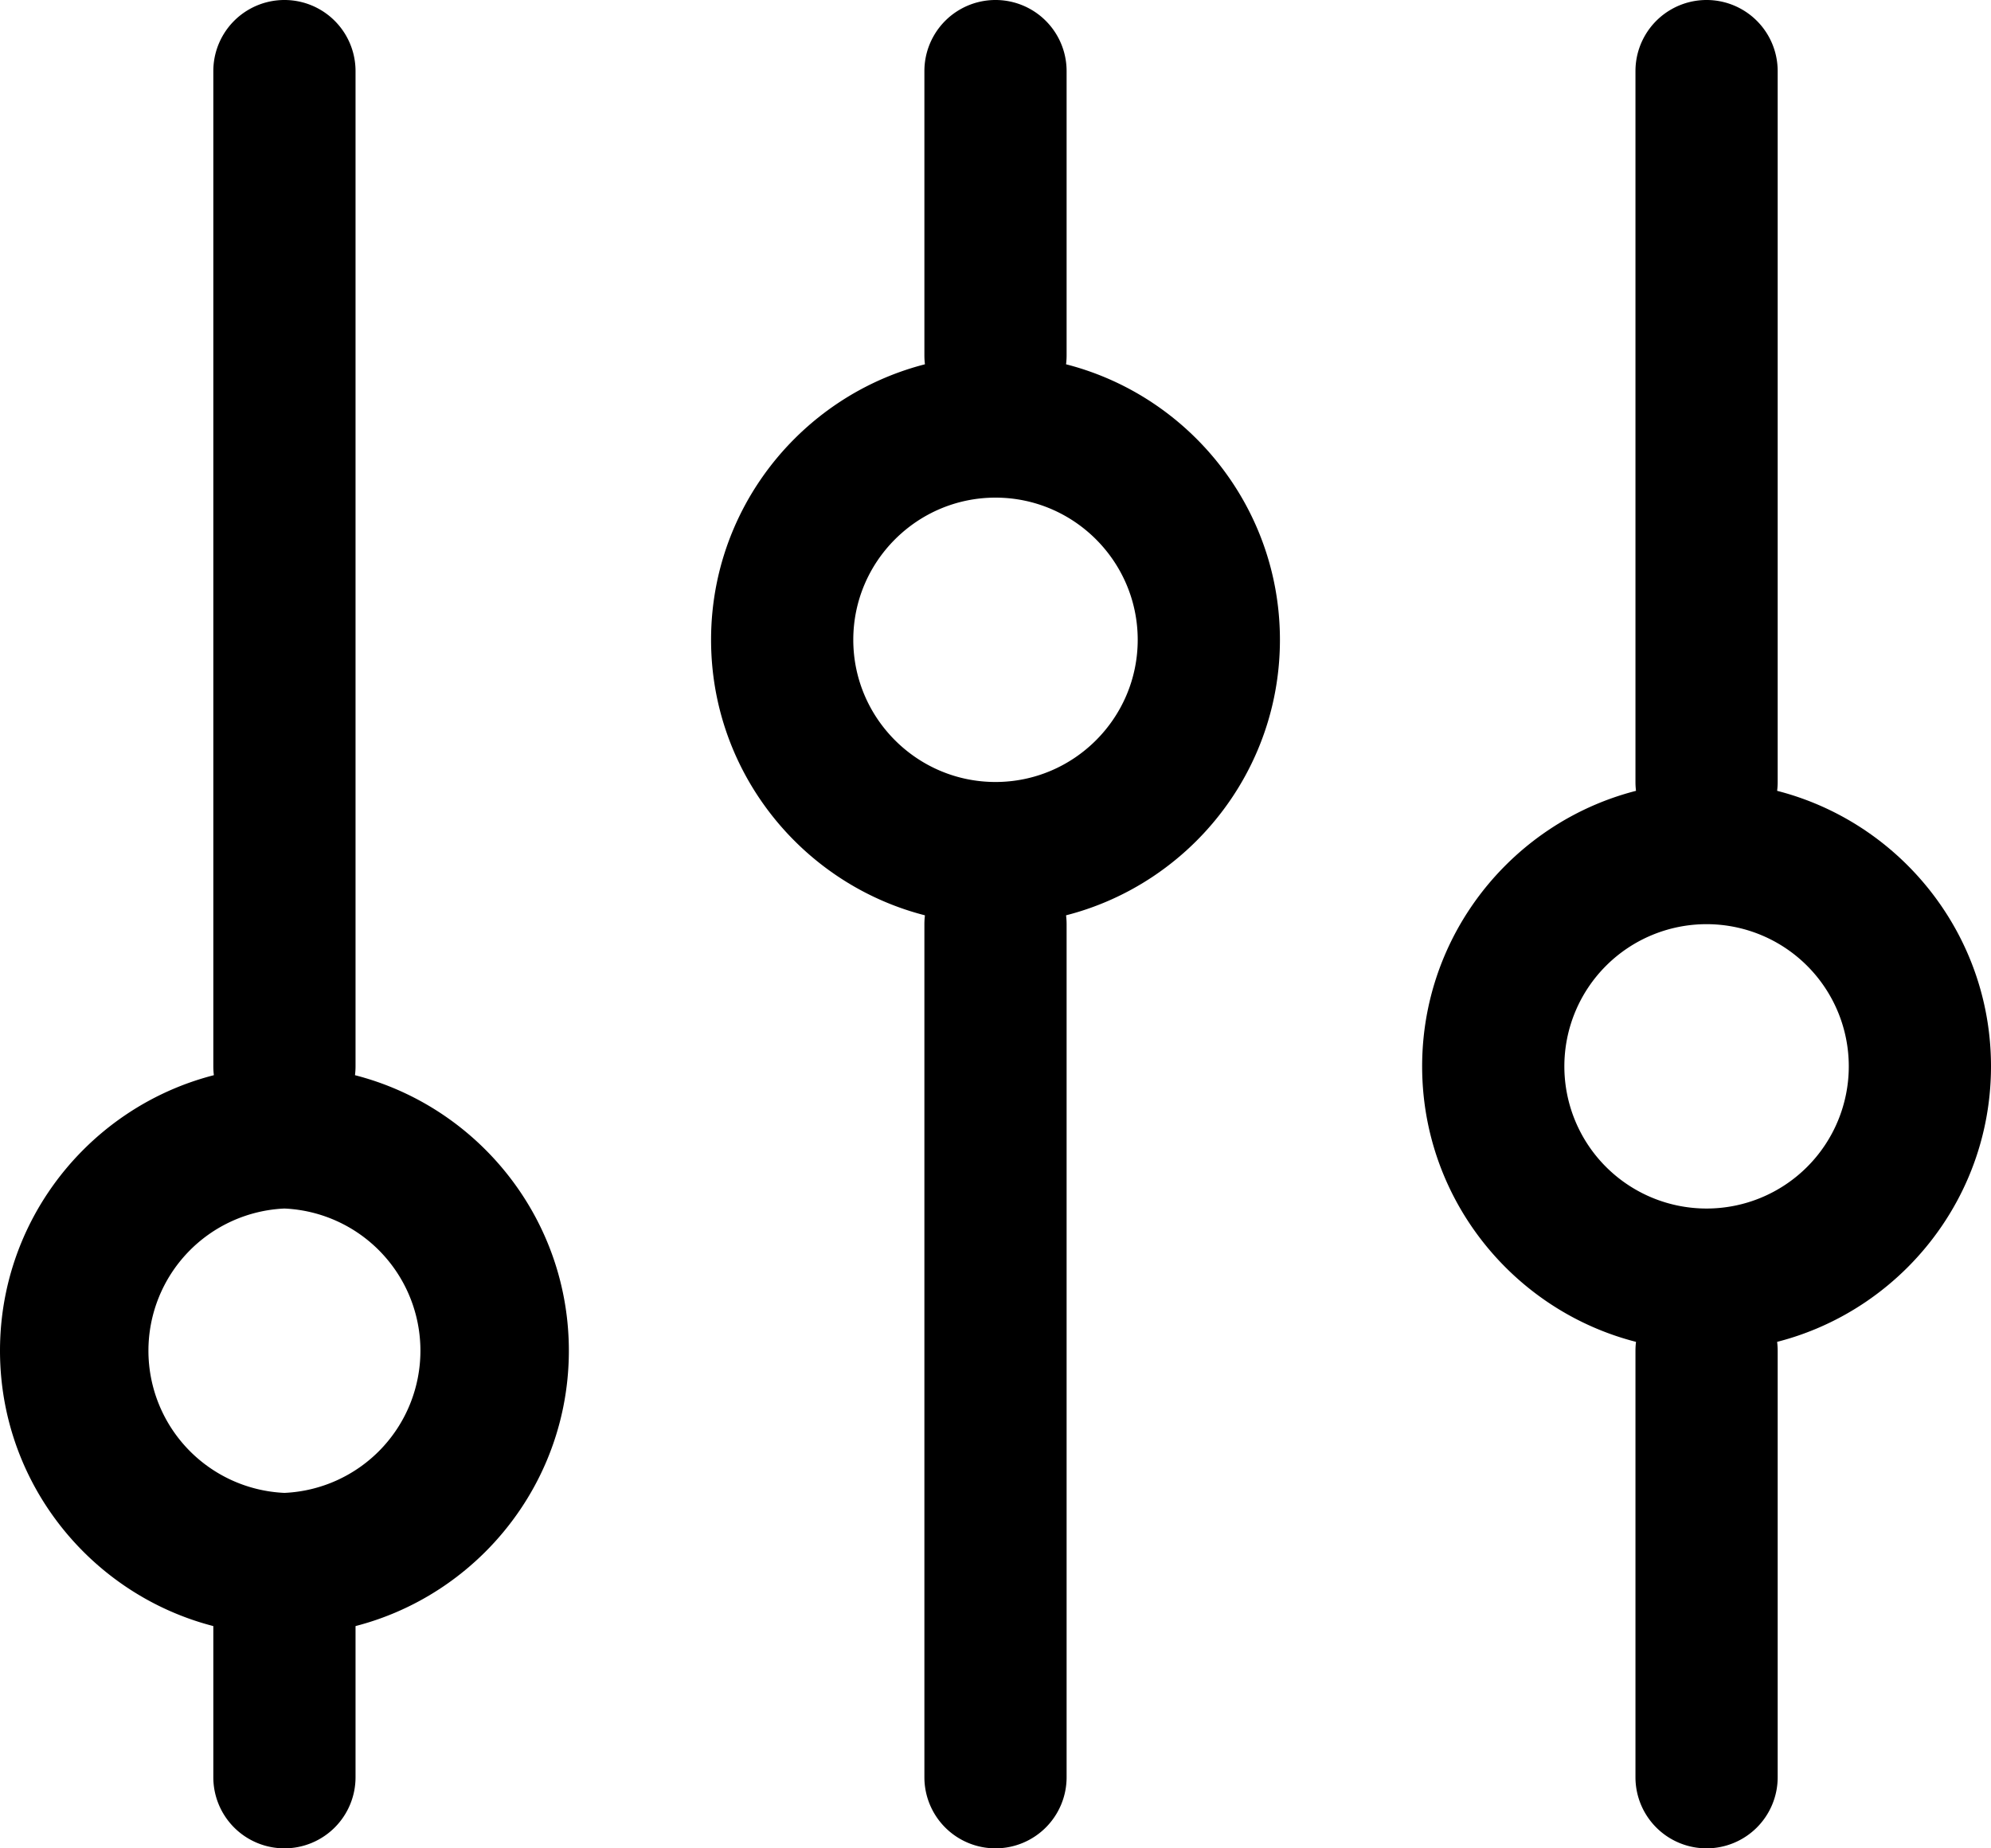 <svg xmlns="http://www.w3.org/2000/svg" viewBox="0 0 14 13" preserveAspectRatio="xMidYMin meet"><path d="M2 11.5c-1.103 0-2-.897-2-2s.897-2 2-2 2 .897 2 2-.897 2-2 2zm0-3a1.001 1.001 0 000 2 1.001 1.001 0 000-2zM7 6.5c-1.103 0-2-.897-2-2s.897-2 2-2 2 .897 2 2-.897 2-2 2zm0-3c-.551 0-1 .449-1 1s.449 1 1 1 1-.449 1-1-.449-1-1-1zM12 9.5c-1.103 0-2-.897-2-2s.897-2 2-2 2 .897 2 2-.897 2-2 2zm0-3a1 1 0 100 2 1 1 0 000-2z"/><path d="M2 13a.5.5 0 01-.5-.5V11a.5.5 0 011 0v1.5a.5.5 0 01-.5.5zM7 13a.5.5 0 01-.5-.5v-6a.5.5 0 011 0v6a.5.5 0 01-.5.5zM12 13a.5.5 0 01-.5-.5v-3a.5.5 0 011 0v3a.5.5 0 01-.5.5zM2 8a.5.5 0 01-.5-.5v-7a.5.5 0 011 0v7A.5.5 0 012 8zM7 3a.5.5 0 01-.5-.5v-2a.5.5 0 011 0v2A.5.5 0 017 3zM12 6a.5.5 0 01-.5-.5v-5a.5.5 0 011 0v5a.5.5 0 01-.5.5z"/></svg>